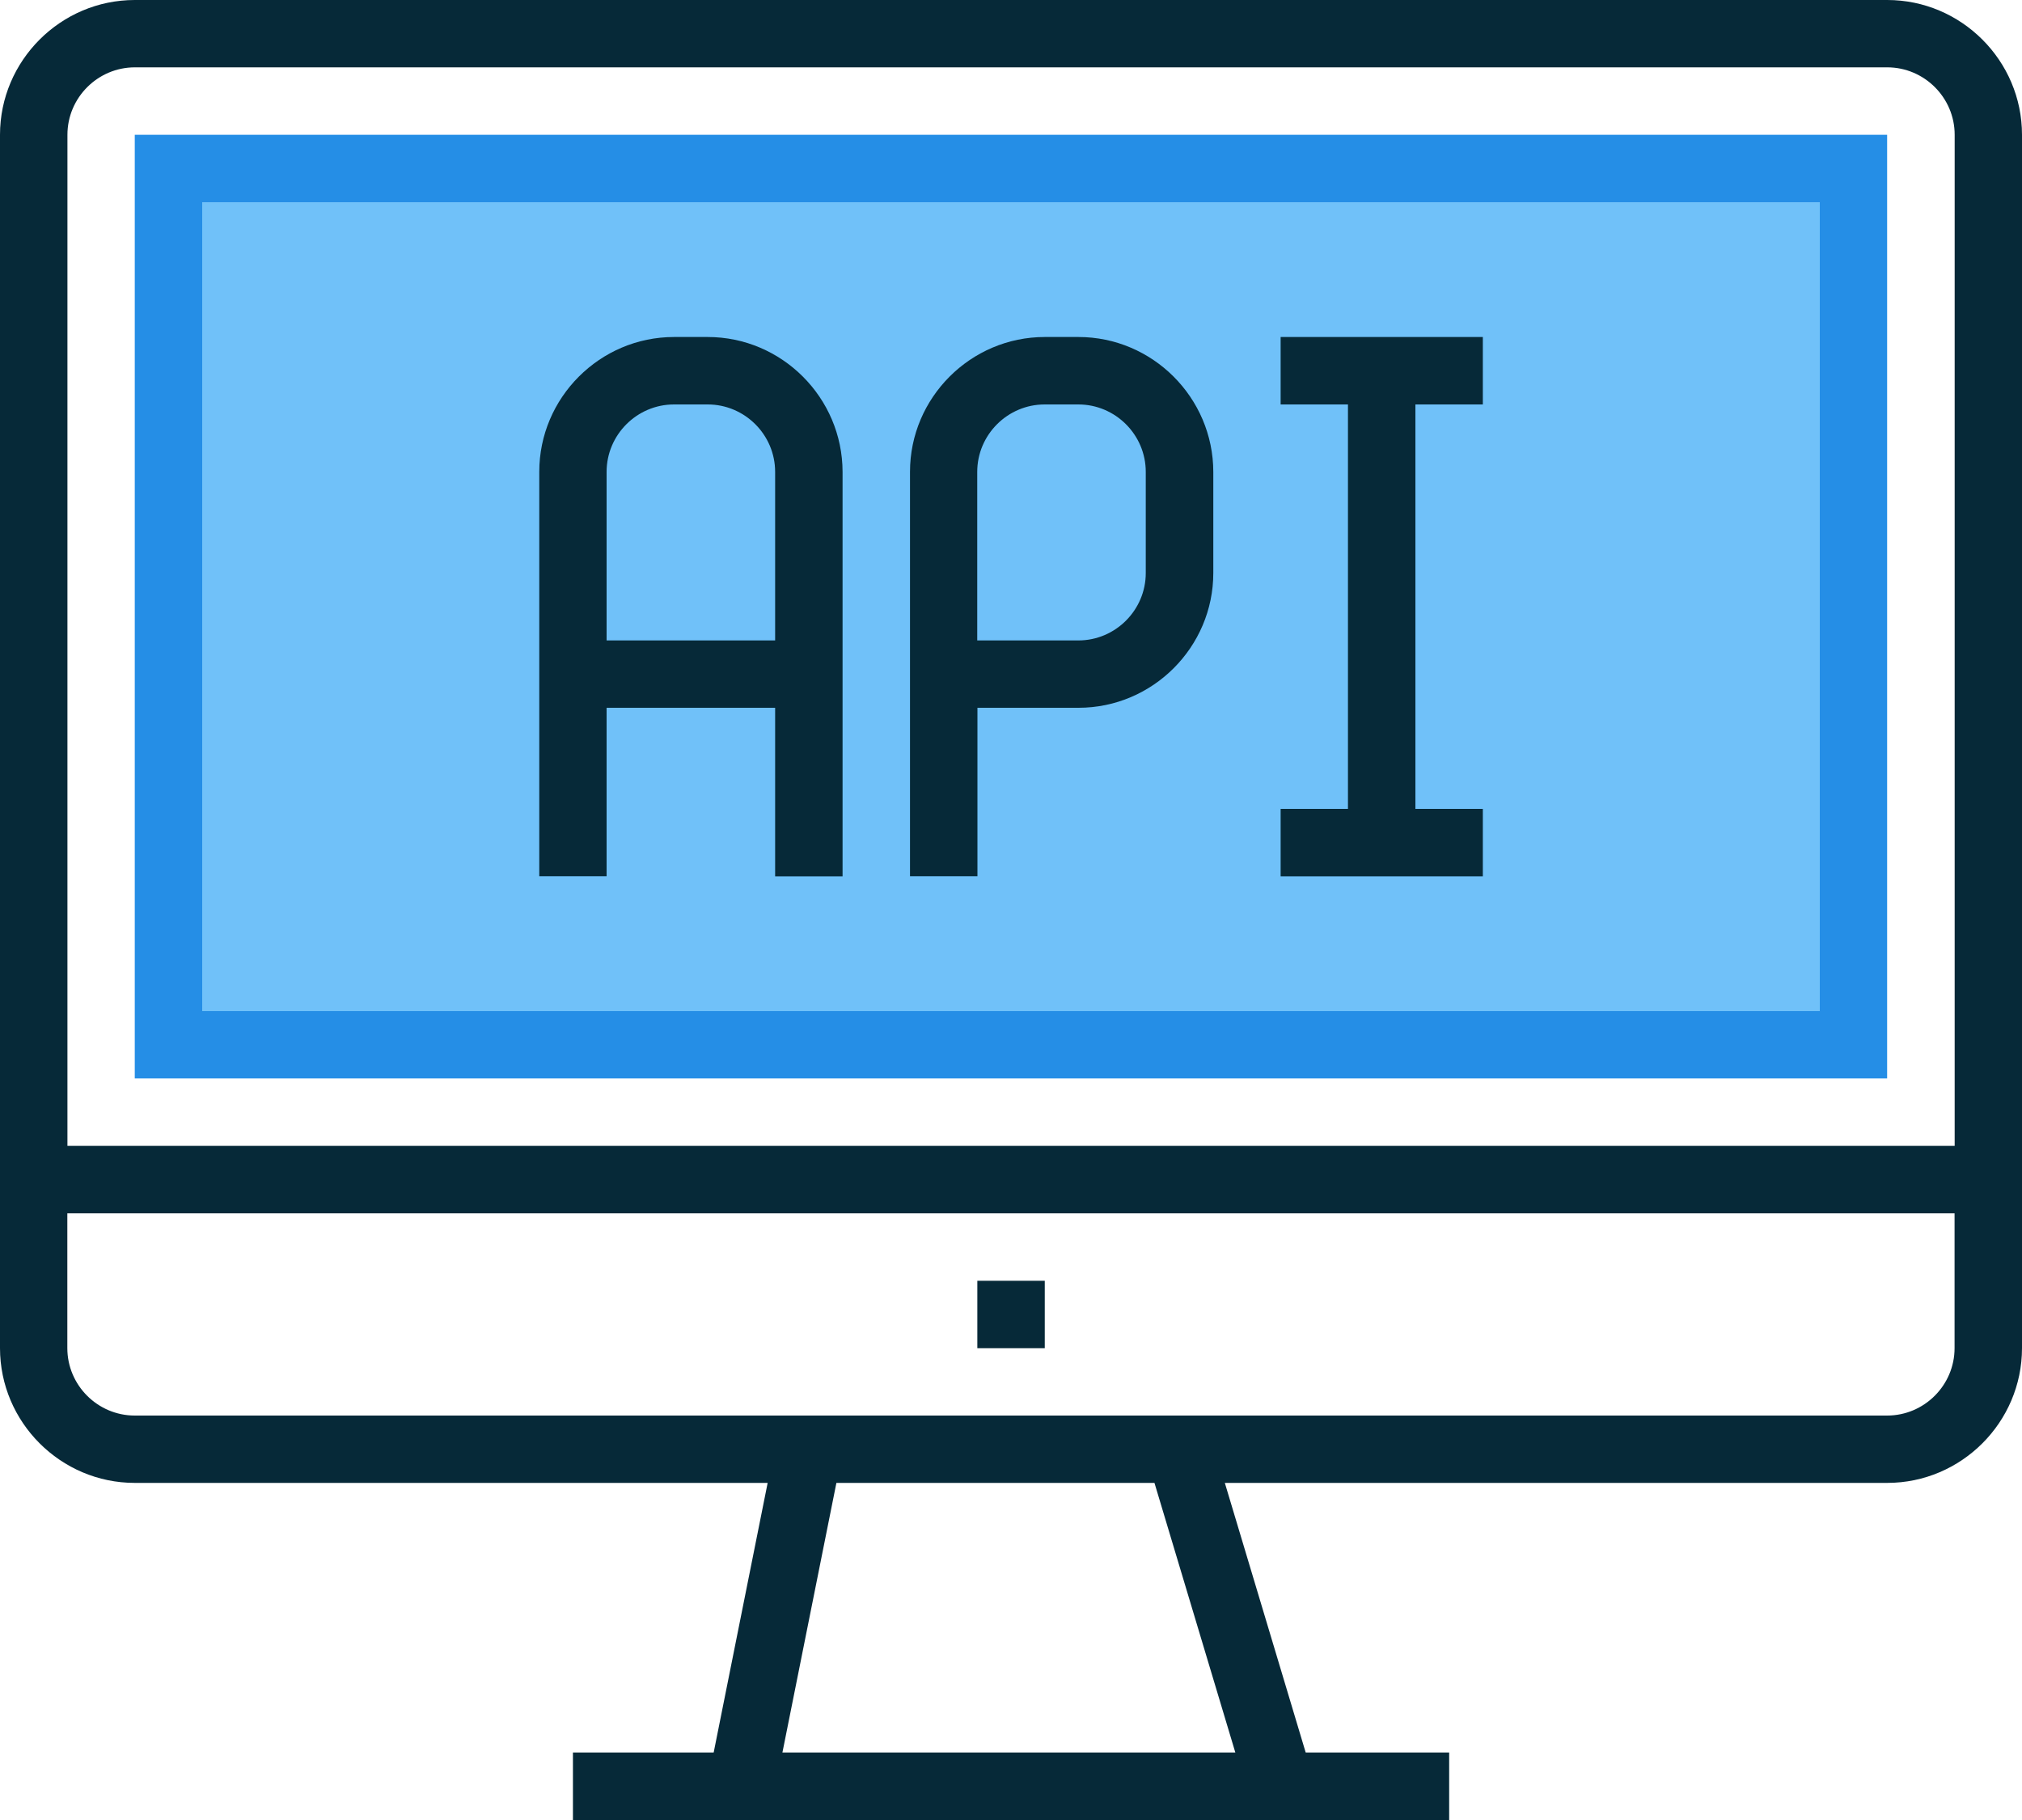 <?xml version="1.0" encoding="utf-8"?>
<!-- Generator: Adobe Illustrator 18.1.1, SVG Export Plug-In . SVG Version: 6.00 Build 0)  -->
<svg version="1.1" id="icons" xmlns="http://www.w3.org/2000/svg" xmlns:xlink="http://www.w3.org/1999/xlink" x="0px" y="0px"
	 viewBox="0 100 2000 1800" enable-background="new 0 100 2000 1800" xml:space="preserve">
<g>
	<g>
		<g>
			<path fill="#062938" d="M1866.7,100H133.3C60,100,0,160,0,233.3v1200c0,73.3,60,133.3,133.3,133.3h626l-53.4,266.7H566.7v66.7
				h866.7v-66.7h-141.9l-80-266.7h655.2c73.3,0,133.3-60,133.3-133.3v-1200C2000,160,1940,100,1866.7,100z M66.7,233.3
				c0-36.7,30-66.7,66.7-66.7h1733.3c36.7,0,66.7,30,66.7,66.7v1000H66.7V233.3z M1221.9,1833.3h-448l53.4-266.7h314.6
				L1221.9,1833.3z M1933.3,1433.3c0,36.7-30,66.7-66.7,66.7H133.3c-36.7,0-66.7-30-66.7-66.7V1300h1866.7V1433.3z"/>
		</g>
		<g>
			<rect x="966.7" y="1366.7" fill="#062938" width="66.7" height="66.7"/>
		</g>
		<g>
			<rect x="133.3" y="233.3" fill="#258EE6" width="1733.3" height="933.3"/>
		</g>
		<g>
			<rect x="200" y="300" fill="#70C1F9" width="1600" height="800"/>
		</g>
		<g>
			<g>
				<g>
					<g>
						<path fill="#062938" d="M700,433.3h-33.3c-73.3,0-133.3,60-133.3,133.3v400H600V800h166.7v166.7h66.7v-400
							C833.3,493.3,773.3,433.3,700,433.3z M600,733.3V566.7c0-36.7,30-66.7,66.7-66.7H700c36.7,0,66.7,30,66.7,66.7v166.7H600z"/>
					</g>
				</g>
			</g>
			<g>
				<g>
					<path fill="#062938" d="M1066.7,433.3h-33.3c-73.3,0-133.3,60-133.3,133.3v400h66.7V800h100c73.3,0,133.3-60,133.3-133.3v-100
						C1200,493.3,1140,433.3,1066.7,433.3z M1133.3,666.7c0,36.7-30,66.7-66.7,66.7h-100V566.7c0-36.7,30-66.7,66.7-66.7h33.3
						c36.7,0,66.7,30,66.7,66.7V666.7z"/>
				</g>
			</g>
			<g>
				<polygon fill="#062938" points="1400,500 1400,900 1466.7,900 1466.7,966.7 1266.7,966.7 1266.7,900 1333.3,900 1333.3,500 
					1266.7,500 1266.7,433.3 1466.7,433.3 1466.7,500 				"/>
			</g>
		</g>
	</g>
</g>
</svg>
